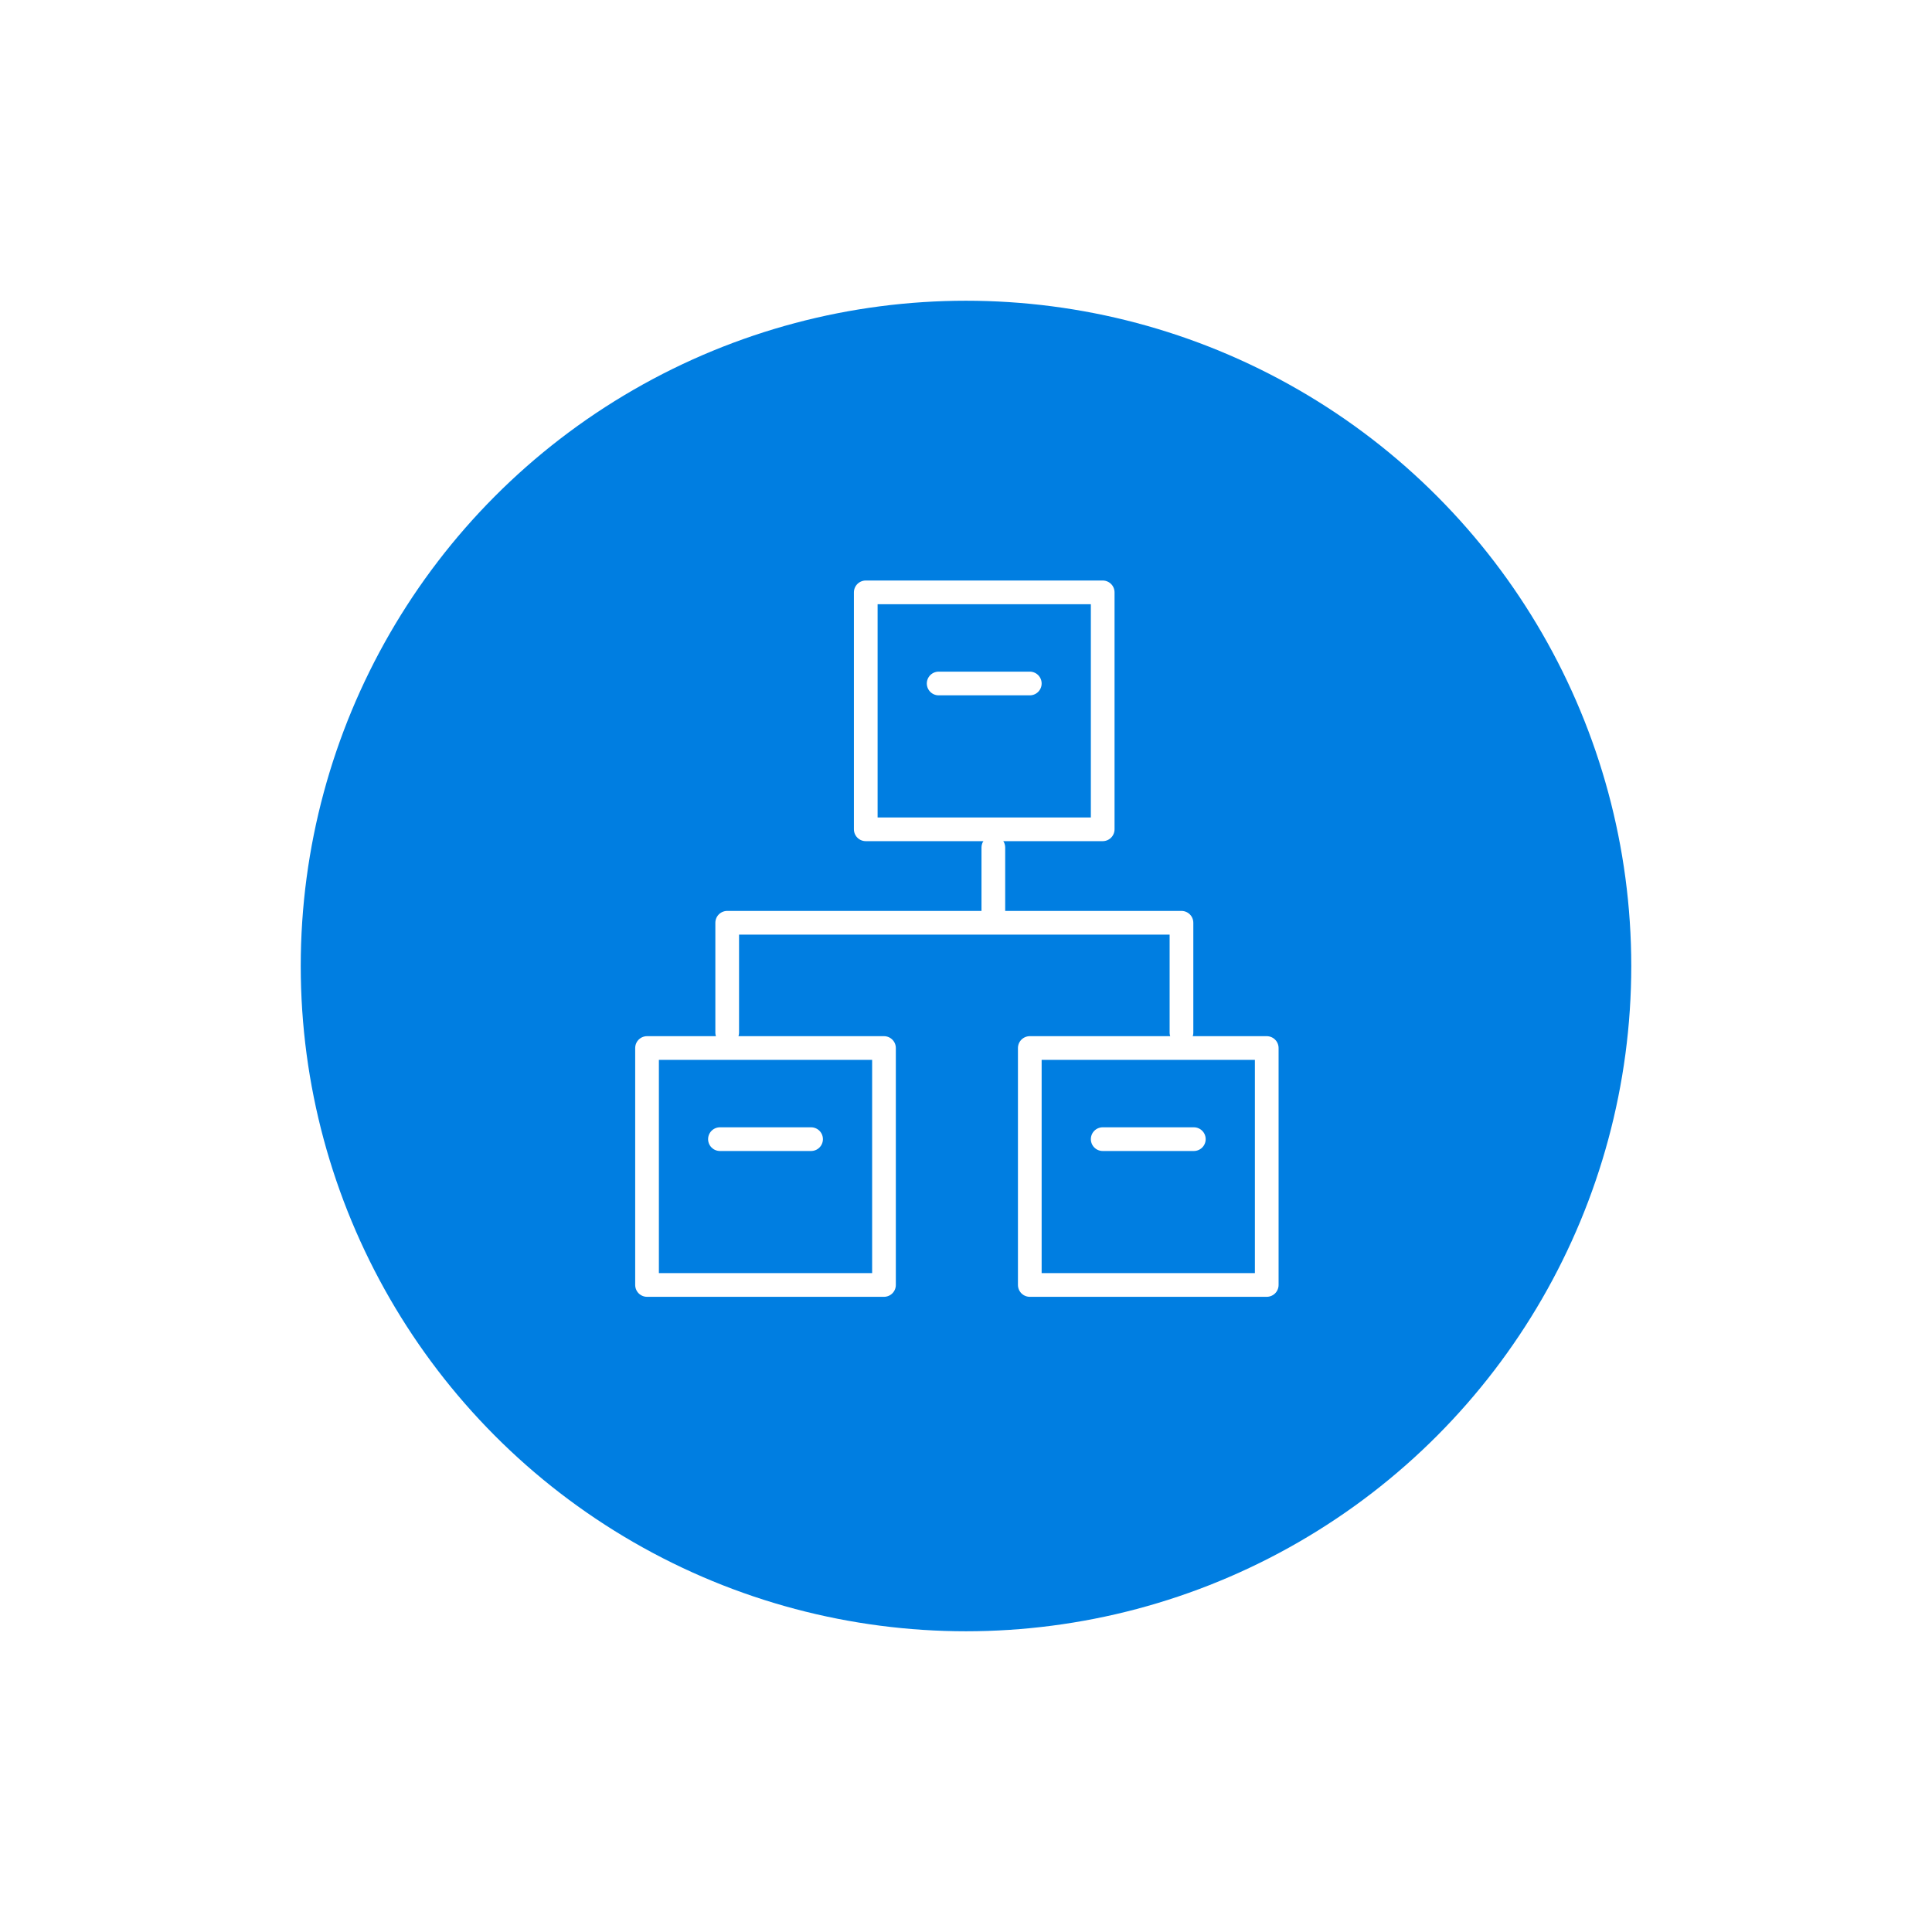 <svg xmlns="http://www.w3.org/2000/svg" xmlns:xlink="http://www.w3.org/1999/xlink" width="106" height="106" viewBox="0 0 106 106">
  <defs>
    <filter id="Ellipse_2589" x="0" y="0" width="106" height="106" filterUnits="userSpaceOnUse">
      <feOffset input="SourceAlpha"/>
      <feGaussianBlur stdDeviation="5.5" result="blur"/>
      <feFlood flood-opacity="0.11"/>
      <feComposite operator="in" in2="blur"/>
      <feComposite in="SourceGraphic"/>
    </filter>
  </defs>
  <g id="management_easyManagement" transform="translate(-431.5 -2779.5)">
    <g id="Group_9657" data-name="Group 9657" transform="translate(-948 -643)">
      <g transform="matrix(1, 0, 0, 1, 1379.5, 3422.5)" filter="url(#Ellipse_2589)">
        <circle id="Ellipse_2589-2" data-name="Ellipse 2589" cx="36.5" cy="36.5" r="36.5" transform="translate(16.5 16.5)" fill="#007ee1"/>
      </g>
      <g id="Group_9648" data-name="Group 9648" transform="translate(429.5 -1680.499)">
        <rect id="Rectangle_212" data-name="Rectangle 212" width="13" height="13" transform="translate(985.5 5160.499)" fill="#007ee1" stroke="#fff" stroke-linejoin="round" stroke-width="1.3"/>
        <rect id="Rectangle_213" data-name="Rectangle 213" width="13" height="13" transform="translate(1006.5 5160.499)" fill="#007ee1" stroke="#fff" stroke-linejoin="round" stroke-width="1.3"/>
        <rect id="Rectangle_214" data-name="Rectangle 214" width="13" height="13" transform="translate(997.5 5135.499)" fill="#007ee1" stroke="#fff" stroke-linejoin="round" stroke-width="1.3"/>
        <path id="Path_1188" data-name="Path 1188" d="M1013.424,5154.524V5148.5H988.5v6.023" transform="translate(1.398 5.127)" fill="#007ee1" stroke="#fff" stroke-linecap="round" stroke-linejoin="round" stroke-width="1.3"/>
        <line id="Line_803" data-name="Line 803" y2="4" transform="translate(1004.5 5149.499)" fill="none" stroke="#fff" stroke-linecap="round" stroke-linejoin="round" stroke-width="1.3"/>
        <line id="Line_805" data-name="Line 805" x2="5" transform="translate(1010.5 5165.499)" fill="none" stroke="#fff" stroke-linecap="round" stroke-linejoin="round" stroke-width="1.3"/>
        <line id="Line_6027" data-name="Line 6027" x2="5" transform="translate(989.5 5165.499)" fill="none" stroke="#fff" stroke-linecap="round" stroke-linejoin="round" stroke-width="1.3"/>
        <line id="Line_6028" data-name="Line 6028" x2="5" transform="translate(1001.5 5140.499)" fill="none" stroke="#fff" stroke-linecap="round" stroke-linejoin="round" stroke-width="1.3"/>
      </g>
    </g>
  </g>
</svg>
